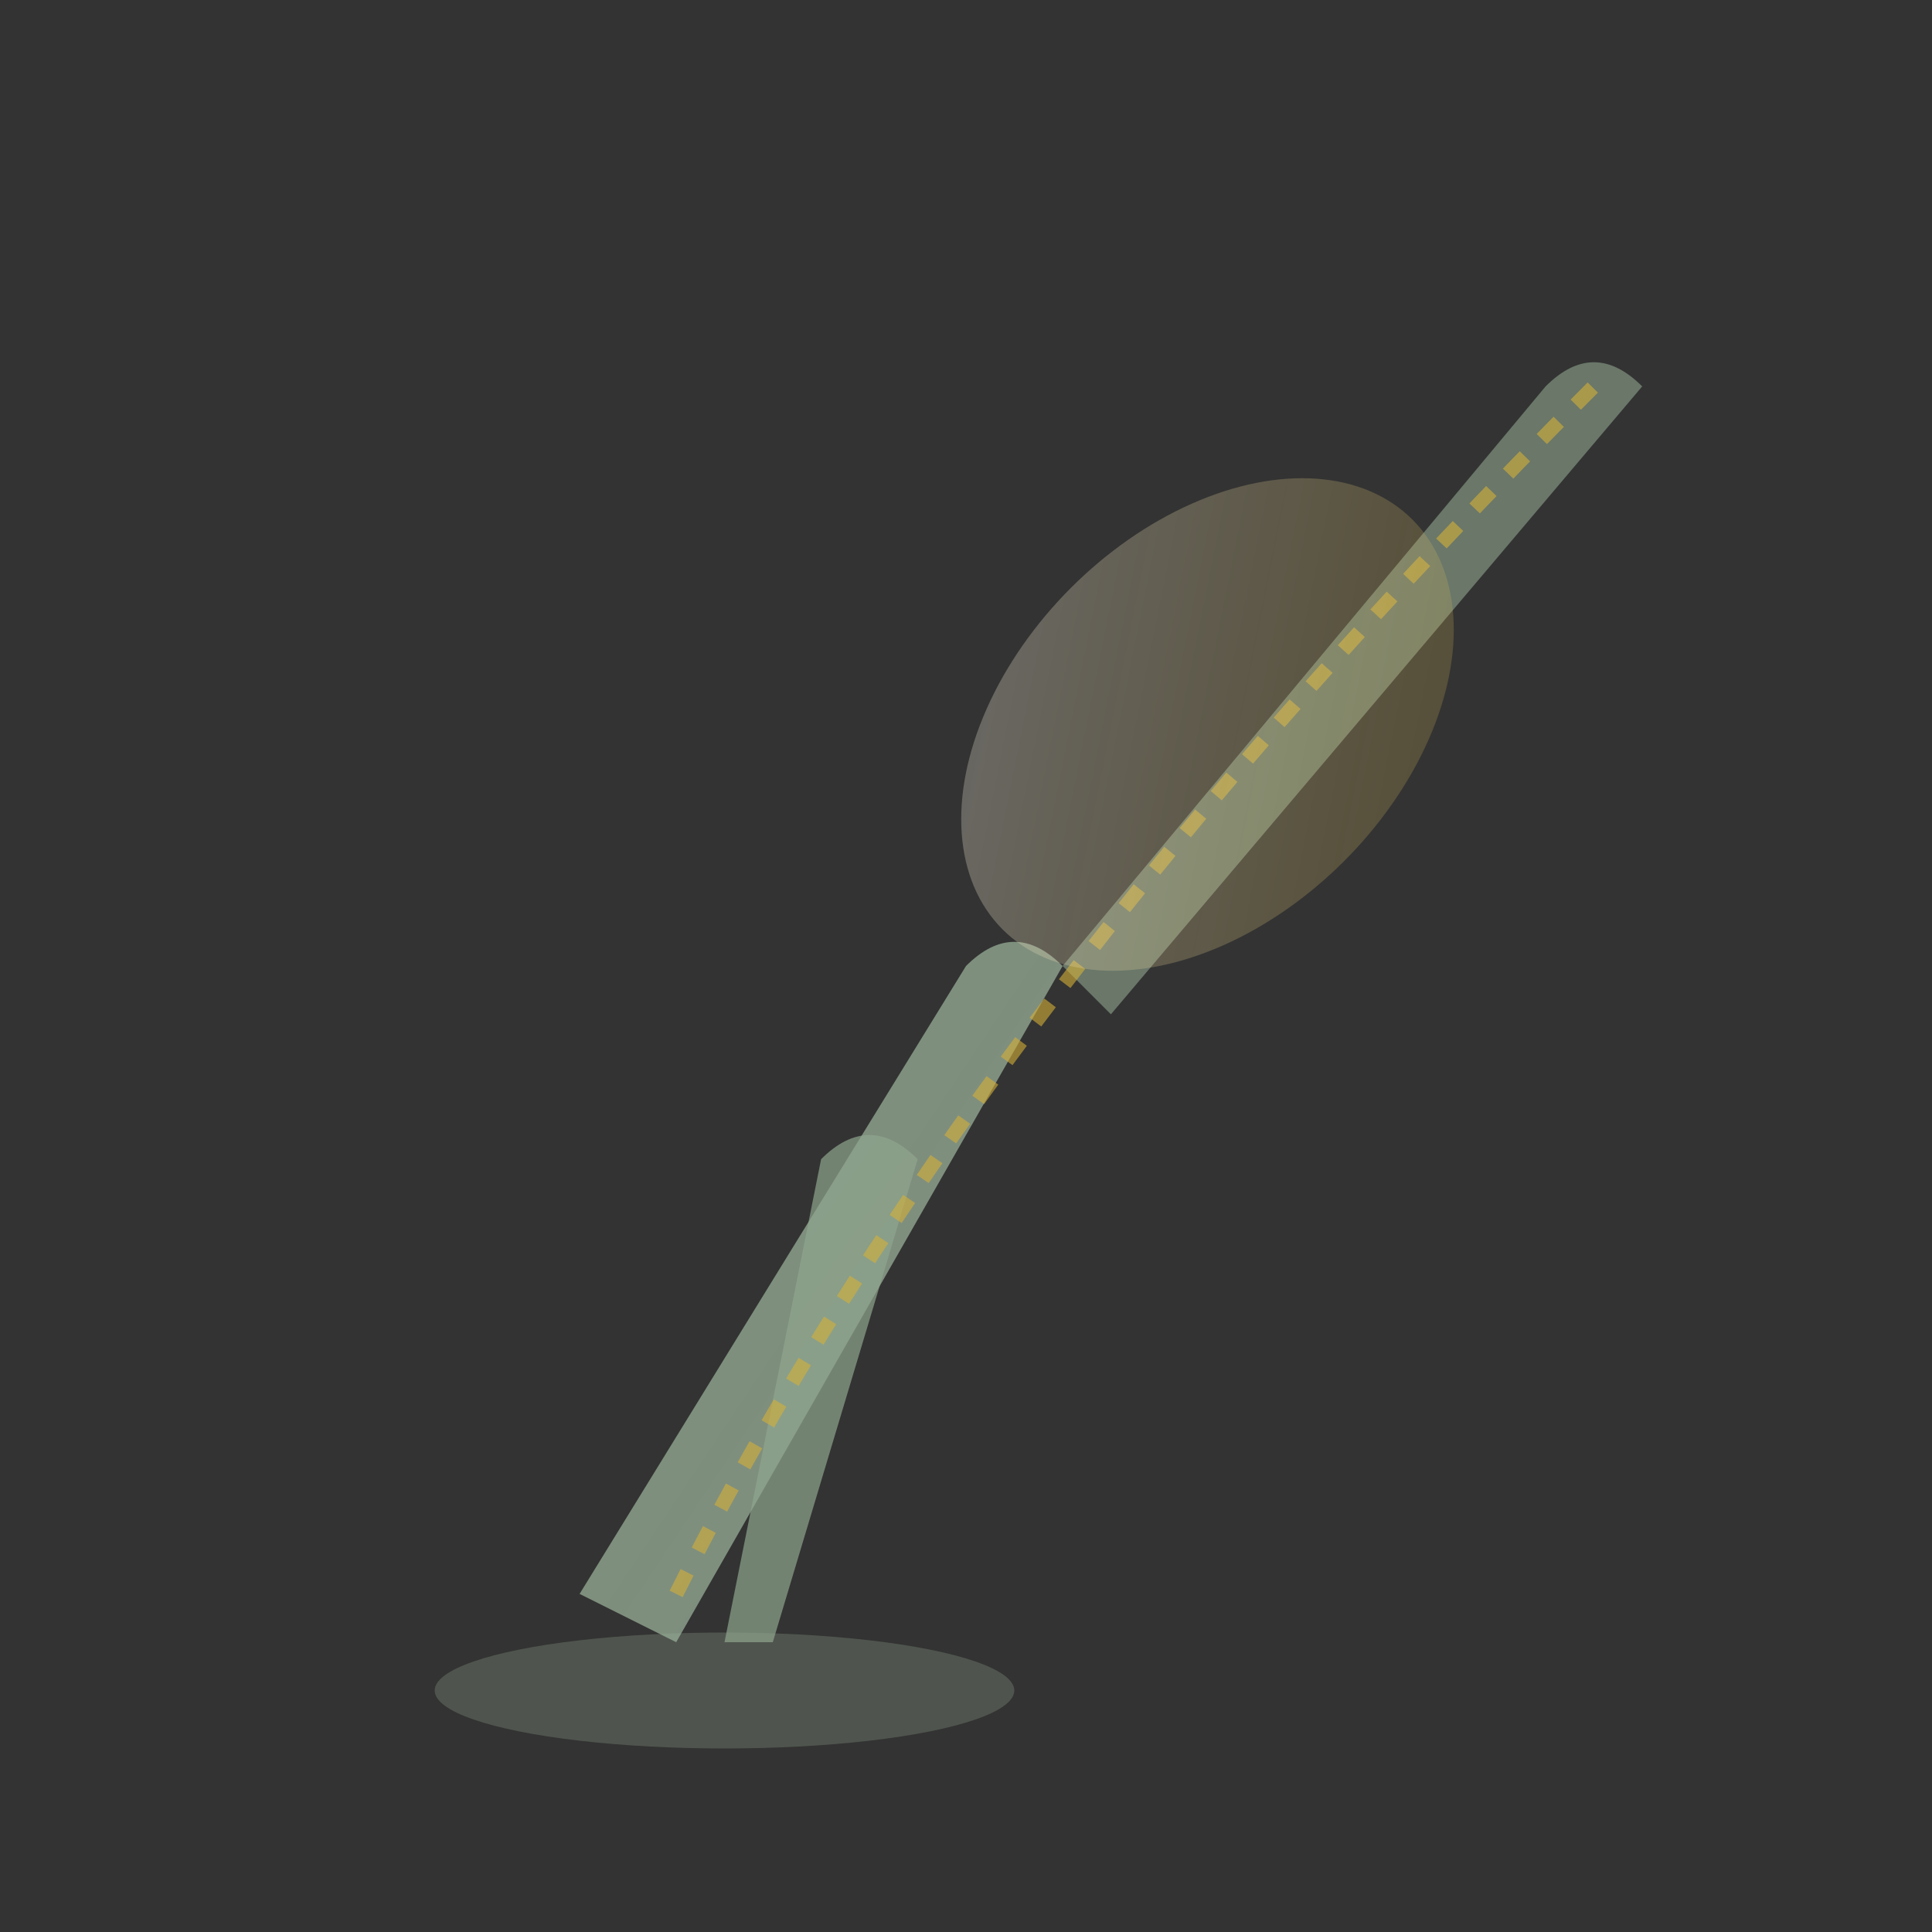 <svg viewBox="0 0 400 400" xmlns="http://www.w3.org/2000/svg">
  <rect x="0" y="0" width="400" height="400" fill="#333333" stroke="none"/>
  <defs>
    <linearGradient id="sageGradient" x1="0%" y1="0%" x2="100%" y2="100%">
      <stop offset="0%" style="stop-color:#8FA68E;stop-opacity:1" />
      <stop offset="100%" style="stop-color:#A8BFA7;stop-opacity:0.8" />
    </linearGradient>
    <linearGradient id="sideStretch" x1="0%" y1="0%" x2="100%" y2="100%">
      <stop offset="0%" style="stop-color:#F5F3F0;stop-opacity:0.6" />
      <stop offset="100%" style="stop-color:#D4AF37;stop-opacity:0.4" />
    </linearGradient>
  </defs>

  <!-- Base grounding -->
  <ellipse cx="150" cy="350" rx="60" ry="12" fill="#8FA68E" opacity="0.3"/>

  <!-- Diagonal body representing side angle -->
  <path d="M120 330 L200 200 Q210 190 220 200 L140 340 Z"
        fill="url(#sageGradient)"
        opacity="0.8"/>

  <!-- Extended arm reaching -->
  <path d="M220 200 L320 80 Q330 70 340 80 L230 210 Z"
        fill="#8FA68E"
        opacity="0.6"/>

  <!-- Supporting leg -->
  <path d="M150 340 L170 240 Q180 230 190 240 L160 340 Z"
        fill="#8FA68E"
        opacity="0.7"/>

  <!-- Energy flow along side body -->
  <path d="M140 330 Q200 210 330 80"
        stroke="#D4AF37"
        stroke-width="3"
        fill="none"
        opacity="0.6"
        stroke-dasharray="5,5"/>

  <!-- Expansion glow -->
  <ellipse cx="250" cy="150" rx="60" ry="40" fill="url(#sideStretch)" opacity="0.5" transform="rotate(-45 250 150)"/>
</svg>
